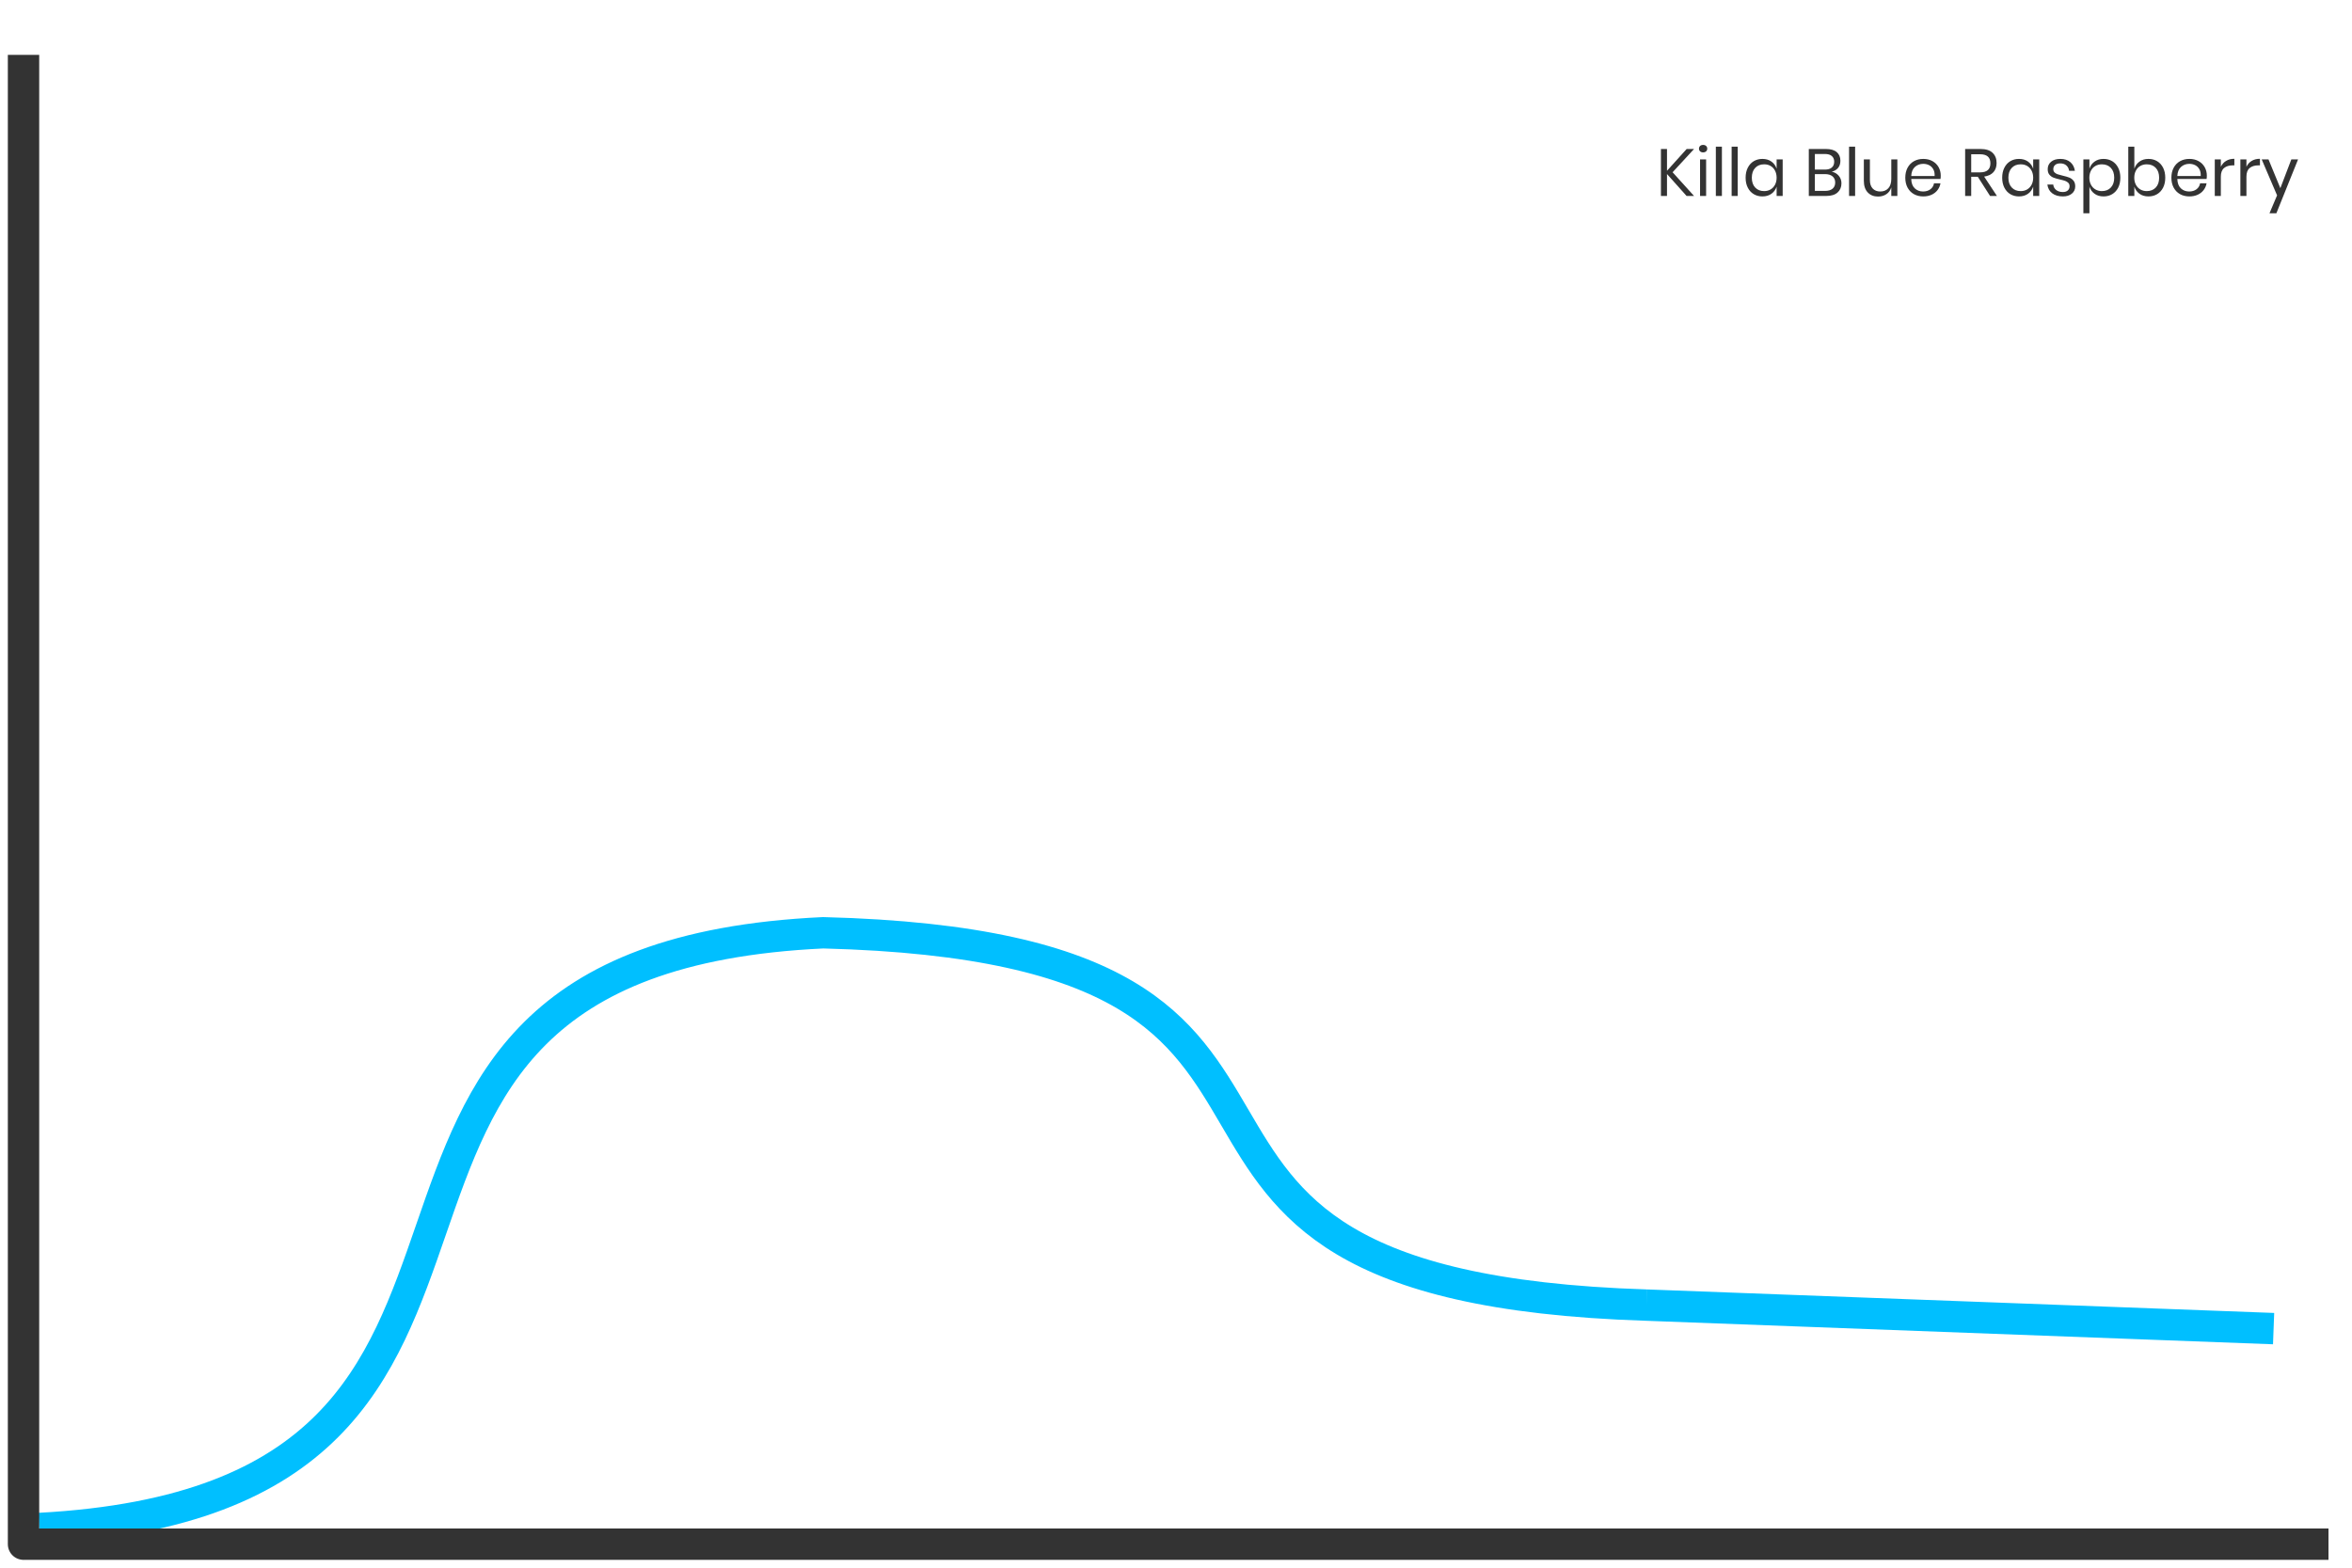 <?xml version="1.0" encoding="UTF-8"?>
<svg xmlns="http://www.w3.org/2000/svg" xmlns:xlink="http://www.w3.org/1999/xlink" width="600" height="400" viewBox="0 0 600 400">
<defs>
<g>
<g id="glyph-0-0">
<path d="M 4.215 -6.051 L 9.691 0 L 7.785 0 L 2.789 -5.594 L 2.789 0 L 1.242 0 L 1.242 -11.984 L 2.789 -11.984 L 2.789 -6.426 L 7.805 -11.984 L 9.691 -11.984 Z M 4.215 -6.051 "/>
</g>
<g id="glyph-0-1">
<path d="M 0.969 -12.07 C 0.969 -12.352 1.066 -12.582 1.258 -12.758 C 1.449 -12.934 1.707 -13.023 2.023 -13.023 C 2.34 -13.023 2.594 -12.934 2.789 -12.758 C 2.98 -12.582 3.078 -12.352 3.078 -12.07 C 3.078 -11.785 2.98 -11.559 2.789 -11.383 C 2.594 -11.207 2.34 -11.117 2.023 -11.117 C 1.707 -11.117 1.449 -11.207 1.258 -11.383 C 1.066 -11.559 0.969 -11.785 0.969 -12.07 Z M 2.789 -9.332 L 2.789 0 L 1.242 0 L 1.242 -9.332 Z M 2.789 -9.332 "/>
</g>
<g id="glyph-0-2">
<path d="M 2.789 -12.578 L 2.789 0 L 1.242 0 L 1.242 -12.578 Z M 2.789 -12.578 "/>
</g>
<g id="glyph-0-3">
<path d="M 5.066 -9.453 C 5.973 -9.453 6.742 -9.227 7.371 -8.773 C 8 -8.32 8.438 -7.711 8.688 -6.953 L 8.688 -9.332 L 10.234 -9.332 L 10.234 0 L 8.688 0 L 8.688 -2.379 C 8.438 -1.621 8 -1.016 7.371 -0.562 C 6.742 -0.109 5.973 0.117 5.066 0.117 C 4.238 0.117 3.504 -0.074 2.855 -0.461 C 2.211 -0.844 1.703 -1.398 1.336 -2.117 C 0.965 -2.836 0.781 -3.684 0.781 -4.656 C 0.781 -5.633 0.965 -6.484 1.336 -7.207 C 1.703 -7.934 2.211 -8.488 2.855 -8.875 C 3.5 -9.258 4.238 -9.453 5.066 -9.453 Z M 5.508 -8.074 C 4.555 -8.074 3.793 -7.773 3.223 -7.164 C 2.648 -6.559 2.363 -5.723 2.363 -4.656 C 2.363 -3.594 2.648 -2.758 3.223 -2.152 C 3.793 -1.543 4.555 -1.242 5.508 -1.242 C 6.121 -1.242 6.668 -1.383 7.148 -1.664 C 7.629 -1.949 8.008 -2.348 8.277 -2.863 C 8.551 -3.379 8.688 -3.977 8.688 -4.656 C 8.688 -5.336 8.551 -5.938 8.277 -6.461 C 8.008 -6.98 7.629 -7.379 7.148 -7.66 C 6.668 -7.938 6.121 -8.074 5.508 -8.074 Z M 5.508 -8.074 "/>
</g>
<g id="glyph-0-4">
<rect x="0" y="0" width="0" height="0" mask="url(#mask-0)"/>
</g>
<g id="glyph-0-5">
<path d="M 7.09 -6.203 C 7.824 -6.047 8.422 -5.695 8.883 -5.152 C 9.34 -4.609 9.57 -3.965 9.57 -3.23 C 9.57 -2.254 9.238 -1.473 8.578 -0.883 C 7.914 -0.293 6.953 0 5.695 0 L 1.242 0 L 1.242 -11.984 L 5.629 -11.984 C 6.828 -11.984 7.742 -11.719 8.363 -11.188 C 8.988 -10.652 9.301 -9.922 9.301 -8.992 C 9.301 -8.223 9.094 -7.598 8.68 -7.121 C 8.266 -6.645 7.734 -6.34 7.09 -6.203 Z M 2.789 -6.73 L 5.371 -6.73 C 6.133 -6.73 6.711 -6.906 7.113 -7.258 C 7.516 -7.609 7.719 -8.102 7.719 -8.738 C 7.719 -9.352 7.52 -9.832 7.121 -10.184 C 6.727 -10.535 6.121 -10.711 5.305 -10.711 L 2.789 -10.711 Z M 5.406 -1.293 C 6.223 -1.293 6.855 -1.48 7.301 -1.852 C 7.75 -2.227 7.973 -2.754 7.973 -3.434 C 7.973 -4.102 7.742 -4.625 7.285 -5.008 C 6.824 -5.387 6.188 -5.574 5.371 -5.574 L 2.789 -5.574 L 2.789 -1.293 Z M 5.406 -1.293 "/>
</g>
<g id="glyph-0-6">
<path d="M 9.535 -9.332 L 9.535 0 L 7.988 0 L 7.988 -2.191 C 7.75 -1.434 7.328 -0.852 6.723 -0.449 C 6.117 -0.047 5.41 0.152 4.605 0.152 C 3.531 0.152 2.656 -0.195 1.988 -0.891 C 1.32 -1.59 0.984 -2.59 0.984 -3.895 L 0.984 -9.332 L 2.531 -9.332 L 2.531 -4.047 C 2.531 -3.117 2.77 -2.398 3.246 -1.895 C 3.723 -1.391 4.367 -1.141 5.184 -1.141 C 6.035 -1.141 6.715 -1.414 7.227 -1.965 C 7.734 -2.512 7.988 -3.316 7.988 -4.367 L 7.988 -9.332 Z M 9.535 -9.332 "/>
</g>
<g id="glyph-0-7">
<path d="M 9.824 -5.184 C 9.824 -4.855 9.805 -4.574 9.758 -4.336 L 2.297 -4.336 C 2.328 -3.27 2.633 -2.469 3.203 -1.938 C 3.777 -1.406 4.477 -1.141 5.305 -1.141 C 6.051 -1.141 6.68 -1.328 7.184 -1.707 C 7.688 -2.086 7.996 -2.594 8.109 -3.23 L 9.758 -3.23 C 9.645 -2.586 9.391 -2.008 9 -1.496 C 8.609 -0.984 8.102 -0.59 7.48 -0.305 C 6.855 -0.023 6.152 0.117 5.371 0.117 C 4.477 0.117 3.684 -0.074 2.992 -0.461 C 2.301 -0.844 1.758 -1.398 1.367 -2.117 C 0.977 -2.836 0.781 -3.684 0.781 -4.656 C 0.781 -5.633 0.977 -6.484 1.367 -7.207 C 1.758 -7.934 2.301 -8.488 2.992 -8.875 C 3.684 -9.258 4.477 -9.453 5.371 -9.453 C 6.277 -9.453 7.07 -9.258 7.742 -8.875 C 8.418 -8.488 8.934 -7.973 9.289 -7.328 C 9.648 -6.68 9.824 -5.969 9.824 -5.184 Z M 8.262 -5.082 C 8.297 -5.773 8.184 -6.352 7.922 -6.816 C 7.66 -7.281 7.305 -7.629 6.852 -7.855 C 6.398 -8.082 5.906 -8.195 5.371 -8.195 C 4.523 -8.195 3.809 -7.93 3.23 -7.402 C 2.652 -6.875 2.34 -6.102 2.297 -5.082 Z M 8.262 -5.082 "/>
</g>
<g id="glyph-0-8">
<path d="M 7.598 0 L 4.473 -4.895 L 2.789 -4.895 L 2.789 0 L 1.242 0 L 1.242 -11.984 L 5.184 -11.984 C 6.543 -11.984 7.566 -11.66 8.246 -11.008 C 8.926 -10.355 9.266 -9.492 9.266 -8.414 C 9.266 -7.441 8.992 -6.656 8.449 -6.059 C 7.906 -5.465 7.117 -5.094 6.086 -4.945 L 9.352 0 Z M 2.789 -6.02 L 5.051 -6.02 C 6.805 -6.02 7.684 -6.789 7.684 -8.328 C 7.684 -9.871 6.805 -10.641 5.051 -10.641 L 2.789 -10.641 Z M 2.789 -6.02 "/>
</g>
<g id="glyph-0-9">
<path d="M 4.164 -9.453 C 5.219 -9.453 6.066 -9.176 6.707 -8.629 C 7.348 -8.078 7.734 -7.34 7.871 -6.41 L 6.391 -6.41 C 6.324 -6.965 6.094 -7.422 5.703 -7.777 C 5.312 -8.133 4.789 -8.312 4.133 -8.312 C 3.578 -8.312 3.141 -8.18 2.832 -7.914 C 2.52 -7.648 2.363 -7.289 2.363 -6.836 C 2.363 -6.496 2.469 -6.219 2.676 -6.008 C 2.887 -5.801 3.148 -5.641 3.461 -5.535 C 3.773 -5.426 4.199 -5.309 4.742 -5.184 C 5.434 -5.027 5.992 -4.863 6.418 -4.699 C 6.844 -4.535 7.207 -4.273 7.504 -3.91 C 7.805 -3.547 7.957 -3.059 7.957 -2.449 C 7.957 -1.688 7.668 -1.07 7.098 -0.594 C 6.523 -0.117 5.762 0.117 4.812 0.117 C 3.699 0.117 2.793 -0.148 2.09 -0.68 C 1.387 -1.211 0.977 -1.953 0.852 -2.906 L 2.348 -2.906 C 2.402 -2.34 2.648 -1.883 3.086 -1.531 C 3.523 -1.18 4.098 -1.004 4.812 -1.004 C 5.344 -1.004 5.762 -1.141 6.059 -1.41 C 6.359 -1.684 6.512 -2.039 6.512 -2.48 C 6.512 -2.844 6.402 -3.133 6.188 -3.348 C 5.973 -3.562 5.707 -3.73 5.391 -3.844 C 5.07 -3.957 4.637 -4.074 4.078 -4.199 C 3.387 -4.359 2.836 -4.516 2.422 -4.676 C 2.008 -4.832 1.656 -5.086 1.367 -5.43 C 1.078 -5.777 0.934 -6.246 0.934 -6.836 C 0.934 -7.617 1.223 -8.246 1.801 -8.73 C 2.379 -9.211 3.168 -9.453 4.164 -9.453 Z M 4.164 -9.453 "/>
</g>
<g id="glyph-0-10">
<path d="M 6.391 -9.453 C 7.219 -9.453 7.957 -9.258 8.602 -8.875 C 9.246 -8.488 9.754 -7.934 10.125 -7.207 C 10.492 -6.48 10.676 -5.633 10.676 -4.656 C 10.676 -3.684 10.492 -2.836 10.125 -2.117 C 9.754 -1.398 9.246 -0.844 8.602 -0.461 C 7.957 -0.074 7.219 0.117 6.391 0.117 C 5.484 0.117 4.719 -0.109 4.09 -0.57 C 3.461 -1.027 3.027 -1.633 2.789 -2.379 L 2.789 4.422 L 1.242 4.422 L 1.242 -9.332 L 2.789 -9.332 L 2.789 -6.953 C 3.027 -7.699 3.461 -8.305 4.09 -8.762 C 4.719 -9.223 5.484 -9.453 6.391 -9.453 Z M 5.949 -8.074 C 5.348 -8.074 4.805 -7.938 4.316 -7.66 C 3.832 -7.383 3.449 -6.98 3.18 -6.461 C 2.906 -5.938 2.77 -5.34 2.77 -4.656 C 2.77 -3.977 2.906 -3.379 3.18 -2.863 C 3.453 -2.348 3.832 -1.949 4.316 -1.664 C 4.805 -1.383 5.348 -1.242 5.949 -1.242 C 6.914 -1.242 7.68 -1.543 8.254 -2.152 C 8.824 -2.758 9.113 -3.594 9.113 -4.656 C 9.113 -5.723 8.824 -6.559 8.254 -7.164 C 7.68 -7.77 6.914 -8.074 5.949 -8.074 Z M 5.949 -8.074 "/>
</g>
<g id="glyph-0-11">
<path d="M 6.391 -9.453 C 7.219 -9.453 7.957 -9.258 8.602 -8.875 C 9.246 -8.488 9.754 -7.934 10.125 -7.207 C 10.492 -6.48 10.676 -5.633 10.676 -4.656 C 10.676 -3.684 10.492 -2.836 10.125 -2.117 C 9.754 -1.398 9.246 -0.844 8.602 -0.461 C 7.957 -0.074 7.219 0.117 6.391 0.117 C 5.484 0.117 4.719 -0.109 4.09 -0.57 C 3.461 -1.027 3.027 -1.633 2.789 -2.379 L 2.789 0 L 1.242 0 L 1.242 -12.578 L 2.789 -12.578 L 2.789 -6.953 C 3.027 -7.699 3.461 -8.305 4.09 -8.762 C 4.719 -9.223 5.484 -9.453 6.391 -9.453 Z M 5.949 -8.074 C 5.348 -8.074 4.805 -7.938 4.316 -7.66 C 3.832 -7.383 3.449 -6.98 3.18 -6.461 C 2.906 -5.938 2.77 -5.34 2.77 -4.656 C 2.77 -3.977 2.906 -3.379 3.18 -2.863 C 3.453 -2.348 3.832 -1.949 4.316 -1.664 C 4.805 -1.383 5.348 -1.242 5.949 -1.242 C 6.914 -1.242 7.68 -1.543 8.254 -2.152 C 8.824 -2.758 9.113 -3.594 9.113 -4.656 C 9.113 -5.723 8.824 -6.559 8.254 -7.164 C 7.68 -7.77 6.914 -8.074 5.949 -8.074 Z M 5.949 -8.074 "/>
</g>
<g id="glyph-0-12">
<path d="M 2.789 -7.445 C 3.094 -8.09 3.543 -8.594 4.133 -8.949 C 4.723 -9.309 5.422 -9.484 6.238 -9.484 L 6.238 -7.805 L 5.762 -7.805 C 4.891 -7.805 4.176 -7.578 3.621 -7.133 C 3.066 -6.684 2.789 -5.945 2.789 -4.914 L 2.789 0 L 1.242 0 L 1.242 -9.332 L 2.789 -9.332 Z M 2.789 -7.445 "/>
</g>
<g id="glyph-0-13">
<path d="M 1.887 -9.332 L 4.914 -1.988 L 7.719 -9.332 L 9.434 -9.332 L 3.895 4.422 L 2.141 4.422 L 4.078 -0.152 L 0.152 -9.332 Z M 1.887 -9.332 "/>
</g>
</g>
<image id="source-9" x="0" y="0" width="0" height="0"/>
<mask id="mask-0">
<use xlink:href="#source-9"/>
</mask>
</defs>
<rect x="-60" y="-40" width="720" height="480" fill="rgb(100%, 100%, 100%)" fill-opacity="1"/>
<g fill="rgb(20%, 20%, 20%)" fill-opacity="1">
<use xlink:href="#glyph-0-0" x="422.465" y="50"/>
<use xlink:href="#glyph-0-1" x="432.444" y="50"/>
<use xlink:href="#glyph-0-2" x="436.473" y="50"/>
<use xlink:href="#glyph-0-2" x="440.502" y="50"/>
<use xlink:href="#glyph-0-3" x="444.531" y="50"/>
<use xlink:href="#glyph-0-4" x="455.989" y="50"/>
<use xlink:href="#glyph-0-5" x="460.188" y="50"/>
<use xlink:href="#glyph-0-2" x="470.456" y="50"/>
<use xlink:href="#glyph-0-6" x="474.485" y="50"/>
<use xlink:href="#glyph-0-7" x="485.263" y="50"/>
<use xlink:href="#glyph-0-4" x="495.871" y="50"/>
<use xlink:href="#glyph-0-8" x="500.07" y="50"/>
<use xlink:href="#glyph-0-3" x="509.981" y="50"/>
<use xlink:href="#glyph-0-9" x="521.439" y="50"/>
<use xlink:href="#glyph-0-10" x="530.228" y="50"/>
<use xlink:href="#glyph-0-11" x="541.686" y="50"/>
<use xlink:href="#glyph-0-7" x="553.144" y="50"/>
<use xlink:href="#glyph-0-12" x="563.752" y="50"/>
<use xlink:href="#glyph-0-12" x="570.28" y="50"/>
<use xlink:href="#glyph-0-13" x="576.808" y="50"/>
</g>
<path fill="none" stroke-width="8" stroke-linecap="butt" stroke-linejoin="round" stroke="rgb(0%, 74.902%, 100%)" stroke-opacity="1" stroke-miterlimit="10" d="M 10 390 C 160 382 60 245 210 238 C 367 242 263 328 420 333 M 420 333 L 580 339 "/>
<path fill="none" stroke-width="8" stroke-linecap="butt" stroke-linejoin="round" stroke="rgb(20%, 20%, 20%)" stroke-opacity="1" stroke-miterlimit="10" d="M 6 14 L 6 394 L 594 394 "/>
</svg>
